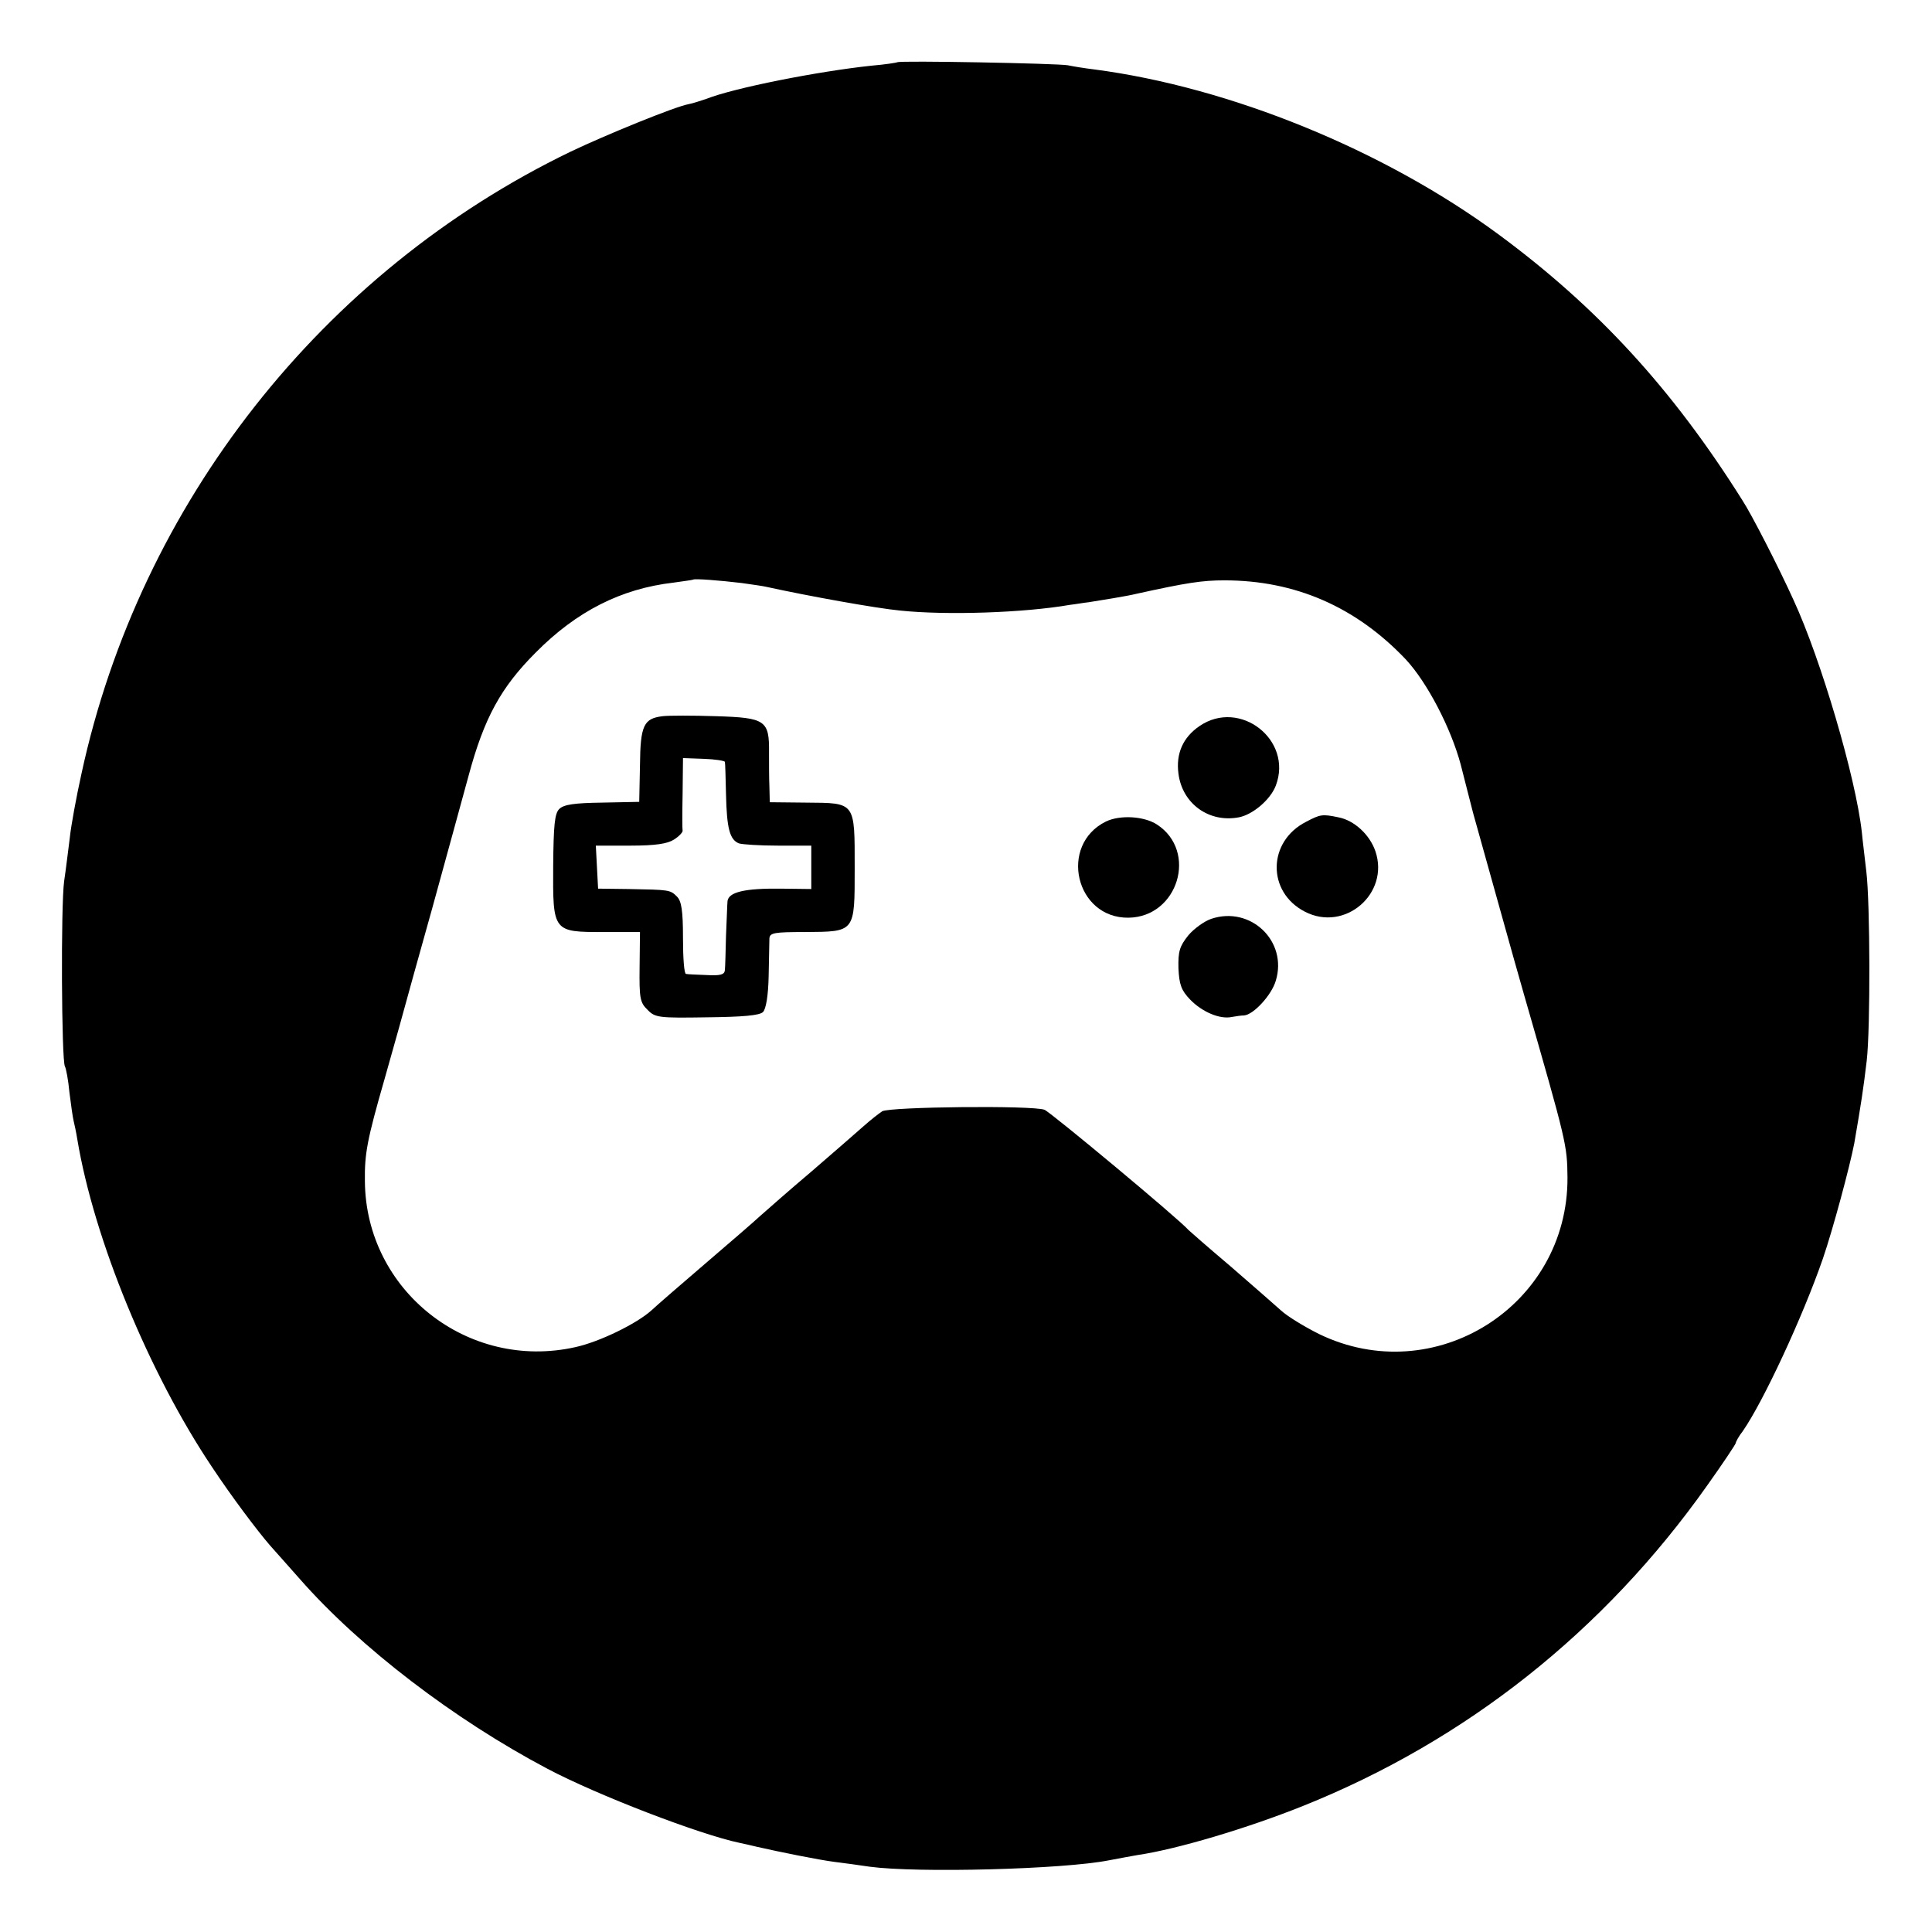 <?xml version="1.0" standalone="no"?>
<!DOCTYPE svg PUBLIC "-//W3C//DTD SVG 20010904//EN"
 "http://www.w3.org/TR/2001/REC-SVG-20010904/DTD/svg10.dtd">
<svg version="1.0" xmlns="http://www.w3.org/2000/svg"
 width="512pt" height="512pt" viewBox="0 0 512 512"
 preserveAspectRatio="xMidYMid meet">
<g transform="translate(0,512) scale(0.1,-0.1)"
fill="#000000" stroke="none">
<path d="M2378 4955 c-1 -1 -32 -6 -68 -9 -142 -15 -365 -59 -438 -88 -15 -5
-36 -12 -47 -14 -35 -6 -221 -82 -313 -126 -658 -318 -1141 -932 -1296 -1648
-14 -63 -28 -140 -31 -170 -4 -30 -10 -82 -15 -115 -9 -65 -7 -475 2 -491 3
-5 9 -36 12 -69 4 -33 9 -67 11 -75 2 -8 7 -31 10 -50 44 -264 190 -619 357
-868 51 -77 120 -169 154 -208 11 -12 46 -52 79 -89 159 -181 409 -372 655
-502 132 -70 405 -175 511 -197 13 -3 33 -7 44 -10 61 -14 166 -35 205 -40 25
-3 68 -9 95 -13 127 -17 513 -7 634 17 25 5 60 11 76 14 103 15 291 71 438
130 432 173 798 463 1071 849 42 59 76 110 76 113 0 3 8 18 19 32 54 78 158
301 212 457 27 79 71 243 83 305 19 110 24 144 33 219 10 87 9 419 -1 501 -4
36 -10 83 -12 105 -16 144 -108 457 -181 615 -38 84 -111 227 -136 265 -185
294 -383 510 -646 704 -304 224 -712 390 -1071 437 -25 3 -56 8 -70 11 -27 5
-446 13 -452 8z m-413 -1380 c28 -4 57 -8 65 -10 114 -25 292 -57 355 -63 123
-13 329 -6 450 15 17 2 39 6 50 7 26 4 106 17 125 22 136 30 176 36 235 36
187 0 348 -70 480 -209 57 -61 120 -182 146 -279 11 -44 26 -101 33 -129 14
-49 116 -417 136 -485 112 -389 113 -394 114 -480 2 -341 -353 -564 -659 -415
-38 19 -84 47 -100 62 -17 15 -77 68 -135 118 -58 49 -107 92 -110 95 -25 29
-365 312 -382 319 -31 12 -409 8 -430 -4 -9 -6 -31 -23 -50 -40 -18 -16 -80
-70 -138 -120 -58 -49 -118 -102 -135 -117 -16 -15 -81 -71 -144 -125 -63 -54
-129 -111 -145 -126 -39 -35 -137 -83 -201 -97 -285 -64 -556 150 -558 440 -1
73 6 110 52 270 29 102 54 192 56 200 2 8 34 123 71 255 36 132 80 290 96 350
41 152 85 233 178 326 108 109 226 169 365 185 28 4 51 7 52 8 4 3 69 -2 128
-9z"/>
<path d="M1756 3222 c-50 -6 -59 -24 -60 -130 l-2 -97 -98 -2 c-74 -1 -102 -5
-114 -17 -12 -12 -15 -42 -16 -150 -1 -176 -1 -176 134 -176 l96 0 -1 -92 c-1
-83 1 -95 21 -114 20 -21 30 -22 157 -20 96 1 140 5 149 14 8 8 14 44 15 95 1
45 2 90 2 100 1 15 13 17 94 17 134 1 132 -2 132 170 0 176 3 172 -129 173
l-96 1 -1 41 c-1 22 -1 63 -1 90 1 86 -9 93 -140 97 -62 2 -126 2 -142 0z
m165 -121 c1 -3 2 -42 3 -86 2 -91 10 -120 34 -130 9 -3 56 -6 104 -6 l88 0 0
-57 0 -58 -82 1 c-94 1 -137 -9 -140 -33 -1 -10 -2 -51 -4 -92 -1 -41 -2 -82
-3 -91 -1 -12 -12 -15 -48 -13 -27 1 -51 2 -55 3 -5 0 -8 43 -8 95 0 73 -4 98
-16 110 -18 18 -20 18 -129 20 l-80 1 -3 57 -3 57 92 0 c66 0 98 5 115 16 13
8 23 19 23 23 -1 4 -1 49 0 100 l1 93 55 -2 c30 -1 55 -5 56 -8z"/>
<path d="M3179 3196 c-44 -30 -63 -73 -56 -126 10 -80 81 -131 160 -116 37 7
84 47 98 84 46 121 -95 231 -202 158z"/>
<path d="M2931 2943 c-126 -62 -81 -257 60 -255 131 2 184 176 75 247 -34 22
-97 26 -135 8z"/>
<path d="M3461 2942 c-102 -52 -104 -186 -3 -238 106 -55 225 48 187 160 -15
44 -56 82 -98 90 -43 9 -48 8 -86 -12z"/>
<path d="M3210 2685 c-18 -6 -46 -26 -61 -44 -23 -29 -27 -42 -26 -87 2 -44 8
-59 31 -83 32 -33 79 -53 111 -46 11 2 25 4 32 4 25 2 73 54 84 92 32 105 -67
199 -171 164z"/>
</g>
</svg>
